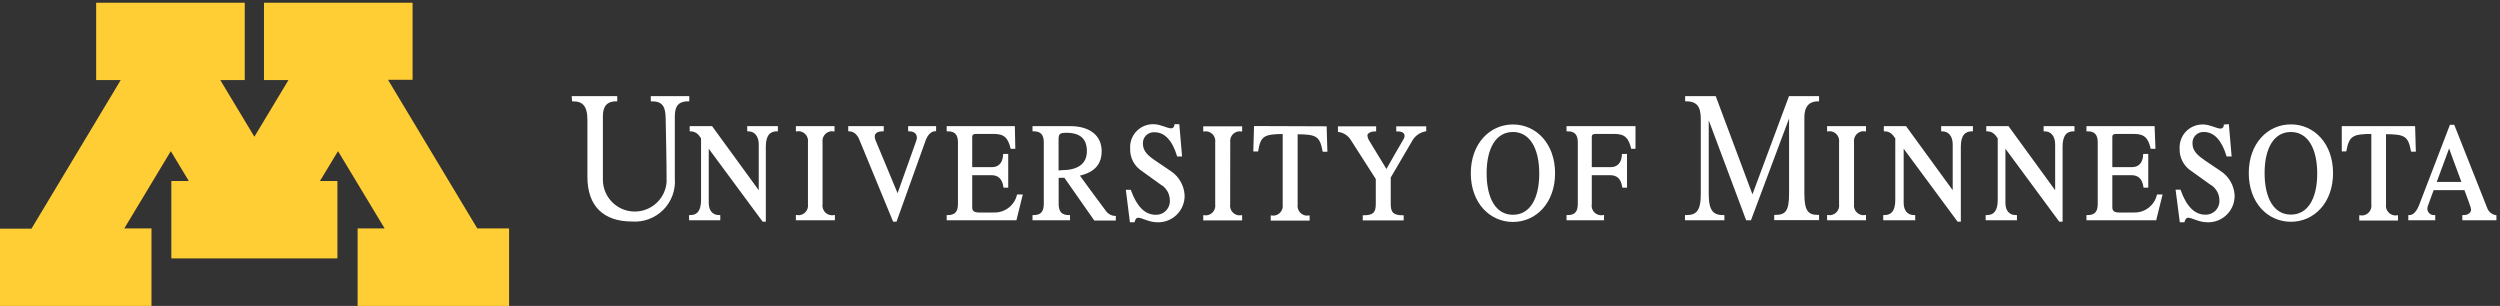 <?xml version="1.0" encoding="UTF-8"?>
<svg width="286px" height="35px" viewBox="0 0 286 35" version="1.1" xmlns="http://www.w3.org/2000/svg" xmlns:xlink="http://www.w3.org/1999/xlink">
    <rect x="0" y="0" width="286" height="35" fill="#333333" stroke="none"/>
    <!-- Generator: Sketch 49.3 (51167) - http://www.bohemiancoding.com/sketch -->
    <title>Group 5</title>
    <desc>Created with Sketch.</desc>
    <defs></defs>
    <g id="Page-1" stroke="none" stroke-width="1" fill="none" fill-rule="evenodd">
        <g id="Group-5" fill-rule="nonzero">
            <polygon id="Shape" fill="#FFCD34" points="54.6 26.13 44.39 9.13 47.2 9.13 47.2 0.31 30.2 0.31 30.2 9.16 33 9.16 29.1 15.64 25.2 9.16 28 9.16 28 0.31 11 0.31 11 9.16 13.81 9.16 3.6 26.16 0 26.16 0 35 17.33 35 17.33 26.13 14.22 26.13 19.54 17.29 21.6 20.71 19.6 20.71 19.6 29.56 38.6 29.56 38.6 20.71 36.6 20.71 38.67 17.29 44 26.13 40.91 26.13 40.91 35 58.24 35 58.24 26.13"></polygon>
            <g id="Group-3" transform="translate(65, 11)" fill="#FFFFFF" stroke="#FFFFFF" stroke-width="0.2">
                <path d="M211.19,3.53 L211.27,6.25 L210.91,6.25 C210.58,4.51 210.16,4.25 207.86,4.25 L207.86,12.37 C207.806,12.747 207.932,13.128 208.202,13.398 C208.472,13.668 208.853,13.794 209.23,13.74 L209.23,14.13 L205,14.13 L205,13.74 C205.379,13.798 205.763,13.673 206.035,13.403 C206.307,13.132 206.435,12.749 206.38,12.37 L206.38,4.22 C204.08,4.22 203.66,4.51 203.33,6.22 L203,6.22 L203,3.53 L211.19,3.53 Z" id="Shape"></path>
                <path d="M197.08,3.33 C194.47,3.33 192.36,5.47 192.36,8.8 C192.36,12.13 194.47,14.27 197.08,14.27 C199.69,14.27 201.8,12.13 201.8,8.8 C201.8,5.47 199.68,3.33 197.08,3.33 Z M197.08,13.65 C195.08,13.65 193.97,11.75 193.97,8.8 C193.97,5.85 195.1,4 197.08,4 C199.06,4 200.19,5.9 200.19,8.85 C200.19,11.8 199.06,13.65 197.08,13.65 Z" id="Shape"></path>
                <path d="M219.43,12.8 C219.24,12.3 215.7,3.38 215.7,3.38 L215.34,3.38 C215.34,3.38 212.21,11.56 211.83,12.52 C211.45,13.48 210.98,13.71 210.61,13.71 L210.61,14.1 L213.49,14.1 L213.49,13.71 C213.038,13.74 212.642,13.41 212.59,12.96 C212.584,12.825 212.601,12.69 212.64,12.56 L213.34,10.65 L217,10.65 C217.38,11.65 217.66,12.45 217.67,12.49 C217.733,12.64 217.774,12.798 217.79,12.96 C217.79,13.37 217.46,13.71 216.79,13.71 L216.79,14.1 L220.49,14.1 L220.49,13.71 C219.997,13.623 219.591,13.274 219.43,12.8 Z M213.62,9.91 C214.33,7.97 215.18,5.69 215.18,5.69 C215.18,5.69 216,8 216.73,9.91 L213.62,9.91 Z" id="Shape"></path>
                <path d="M181.84,11.35 C181.529,12.598 180.386,13.458 179.1,13.41 L177.43,13.41 C176.81,13.41 176.55,13.2 176.55,12.7 L176.55,8.94 L178.82,8.94 C179.7,8.94 180.17,9.43 180.31,10.37 L180.66,10.37 L180.66,6.71 L180.28,6.71 C180.23,7.71 179.7,8.22 178.91,8.22 L176.55,8.22 L176.55,4.69 C176.55,4.3 176.8,4.22 177.12,4.22 L179.12,4.22 C180.39,4.22 180.83,4.74 181.12,5.92 L181.48,5.92 L181.39,3.53 L173.79,3.53 L173.79,3.92 C174.68,3.92 175.08,4.34 175.08,5.29 L175.08,12.34 C175.08,13.29 174.68,13.71 173.79,13.71 L173.79,14.1 L181.59,14.1 L182.27,11.35 L181.84,11.35 Z" id="Shape"></path>
                <path d="M189.89,3.31 L190.19,6.8 L189.8,6.8 C189.28,5.08 188.4,4 187.14,4 C186.757,3.976 186.382,4.118 186.11,4.39 C185.838,4.662 185.696,5.037 185.72,5.42 C185.72,6.35 186.4,6.9 187.25,7.48 L189,8.66 C189.907,9.256 190.478,10.246 190.54,11.33 C190.562,12.132 190.253,12.908 189.686,13.476 C189.118,14.043 188.342,14.352 187.54,14.33 C186.54,14.33 185.84,13.81 185.32,13.81 C185.03,13.81 184.89,14.1 184.82,14.33 L184.46,14.33 L184,10.8 L184.38,10.8 C185.02,12.6 185.97,13.66 187.29,13.66 C187.76,13.672 188.213,13.486 188.538,13.148 C188.863,12.809 189.031,12.349 189,11.88 C188.985,11.094 188.55,10.377 187.86,10 L185.77,8.5 C184.914,7.963 184.41,7.01 184.45,6 C184.41,5.292 184.671,4.6 185.167,4.093 C185.664,3.587 186.351,3.314 187.06,3.34 C187.77,3.34 188.57,3.81 189.01,3.81 C189.138,3.815 189.263,3.768 189.355,3.68 C189.448,3.591 189.5,3.468 189.5,3.34 L189.89,3.31 Z" id="Shape"></path>
                <path d="M168.89,3.53 L168.89,3.92 C169.71,3.92 170.21,4.55 170.21,5.51 L170.21,11.07 L164.72,3.53 L162.33,3.53 L162.33,3.92 C162.715,3.919 163.08,4.087 163.33,4.38 L163.64,4.79 L163.64,11.88 C163.64,13.08 163.22,13.71 162.26,13.71 L162.26,14.1 L165.64,14.1 L165.64,13.71 C164.81,13.71 164.32,13.17 164.32,12.2 L164.32,5.71 L170.63,14.26 L170.86,14.26 L170.86,5.76 C170.86,4.41 171.4,3.92 172.22,3.92 L172.22,3.53 L168.89,3.53 Z" id="Shape"></path>
                <path d="M157.17,3.53 L157.17,3.92 C157.99,3.92 158.49,4.55 158.49,5.51 L158.49,11.07 L153,3.53 L150.61,3.53 L150.61,3.92 C150.995,3.919 151.36,4.087 151.61,4.38 L151.92,4.79 L151.92,11.88 C151.92,13.08 151.5,13.71 150.54,13.71 L150.54,14.1 L154,14.1 L154,13.71 C153.18,13.71 152.68,13.17 152.68,12.2 L152.68,5.71 L159,14.26 L159.22,14.26 L159.22,5.76 C159.22,4.41 159.77,3.92 160.6,3.92 L160.6,3.53 L157.17,3.53 Z" id="Shape"></path>
                <path d="M143,0.49 L143,0.1 L139.73,0.1 L135.48,11.52 L131.21,0.1 L127.88,0.1 L127.88,0.49 C129.28,0.49 129.67,1.25 129.67,2.63 L129.67,11.21 C129.67,13.21 129.11,13.71 127.86,13.71 L127.86,14.1 L132.17,14.1 L132.17,13.71 C130.96,13.71 130.38,13.19 130.38,11.21 L130.38,2.21 L134.83,14.1 L135.24,14.1 L139.77,2 L139.77,11.19 C139.77,13.19 139.32,13.69 138.07,13.69 L138.07,14.08 L143,14.08 L143,13.69 C141.79,13.69 141.32,13.17 141.32,11.19 L141.32,2.43 C141.33,0.84 142.18,0.49 143,0.49 Z" id="Shape"></path>
                <path d="M147,5.29 C146.946,4.913 147.072,4.532 147.342,4.262 C147.612,3.992 147.993,3.866 148.37,3.92 L148.37,3.53 L144.12,3.53 L144.12,3.92 C144.497,3.866 144.878,3.992 145.148,4.262 C145.418,4.532 145.544,4.913 145.49,5.29 L145.49,12.34 C145.544,12.717 145.418,13.098 145.148,13.368 C144.878,13.638 144.497,13.764 144.12,13.71 L144.12,14.1 L148.37,14.1 L148.37,13.71 C147.993,13.764 147.612,13.638 147.342,13.368 C147.072,13.098 146.946,12.717 147,12.34 L147,5.29 Z" id="Shape"></path>
                <path d="M108.08,3.34 C105.48,3.34 103.36,5.49 103.36,8.82 C103.36,12.15 105.48,14.29 108.08,14.29 C110.68,14.29 112.8,12.15 112.8,8.82 C112.8,5.49 110.69,3.34 108.08,3.34 Z M108.08,13.67 C106.08,13.67 104.97,11.77 104.97,8.82 C104.97,5.87 106.1,4 108.08,4 C110.06,4 111.19,5.9 111.19,8.86 C111.19,11.82 110.06,13.67 108.08,13.67 Z" id="Shape"></path>
                <path d="M122,3.53 L114.31,3.53 L114.31,3.92 C115.2,3.92 115.6,4.34 115.6,5.29 L115.6,12.34 C115.6,13.29 115.2,13.71 114.31,13.71 L114.31,14.1 L118.4,14.1 L118.4,13.71 C118.017,13.78 117.624,13.659 117.346,13.387 C117.067,13.115 116.939,12.724 117,12.34 L117,8.94 L119.19,8.94 C120.07,8.94 120.54,9.43 120.68,10.37 L121.03,10.37 L121.03,6.71 L120.65,6.71 C120.59,7.71 120.07,8.22 119.27,8.22 L117,8.22 L117,4.69 C117,4.3 117.24,4.22 117.57,4.22 L119.69,4.22 C120.95,4.22 121.39,4.74 121.69,5.92 L122,5.92 L122,3.53 Z" id="Shape"></path>
                <path d="M86.67,3.55 L86.75,6.26 L86.4,6.26 C86.07,4.52 85.64,4.26 83.35,4.26 L83.35,12.39 C83.296,12.767 83.422,13.148 83.692,13.418 C83.962,13.688 84.343,13.814 84.72,13.76 L84.72,14.14 L80.47,14.14 L80.47,13.76 C80.847,13.814 81.228,13.688 81.498,13.418 C81.768,13.148 81.894,12.767 81.84,12.39 L81.84,4.23 C79.55,4.23 79.13,4.52 78.84,6.23 L78.48,6.23 L78.56,3.52 L86.67,3.55 Z" id="Shape"></path>
                <path d="M94.83,3.93 L94.83,3.55 L98.06,3.55 L98.06,3.93 C97.441,4.042 96.895,4.403 96.55,4.93 L94,9.28 L94,12.36 C94,13.36 94.37,13.73 95.48,13.73 L95.48,14.11 L91,14.11 L91,13.73 C92.11,13.73 92.49,13.38 92.49,12.36 L92.49,9.45 L89.64,5 C89.324,4.459 88.78,4.091 88.16,4 L88.16,3.55 L92.33,3.55 L92.33,3.93 C91.75,3.93 91.33,4.19 91.33,4.49 C91.344,4.683 91.399,4.87 91.49,5.04 L93.61,8.53 C93.61,8.53 95.61,5 95.69,4.9 C95.752,4.798 95.783,4.68 95.78,4.56 C95.79,4.27 95.62,3.93 94.83,3.93 Z" id="Shape"></path>
                <path d="M69.82,3.31 L70.12,6.8 L69.74,6.8 C69.22,5.08 68.34,4.03 67.08,4.03 C66.695,4.003 66.317,4.144 66.043,4.416 C65.769,4.688 65.626,5.065 65.65,5.45 C65.65,6.38 66.33,6.93 67.19,7.51 L68.89,8.66 C69.791,9.261 70.357,10.249 70.42,11.33 C70.442,12.132 70.133,12.908 69.566,13.476 C68.998,14.043 68.222,14.352 67.42,14.33 C66.42,14.33 65.72,13.81 65.2,13.81 C64.91,13.81 64.77,14.1 64.71,14.33 L64.35,14.33 L63.91,10.81 L64.29,10.81 C64.94,12.61 65.88,13.67 67.2,13.67 C67.673,13.688 68.131,13.505 68.461,13.165 C68.791,12.826 68.962,12.362 68.93,11.89 C68.918,11.101 68.483,10.378 67.79,10 L65.71,8.5 C64.854,7.963 64.35,7.01 64.39,6 C64.341,5.287 64.598,4.586 65.096,4.073 C65.593,3.56 66.286,3.283 67,3.31 C67.72,3.31 68.51,3.78 68.95,3.78 C69.079,3.785 69.205,3.739 69.299,3.65 C69.393,3.562 69.447,3.439 69.45,3.31 L69.82,3.31 Z" id="Shape"></path>
                <path d="M75.64,5.3 C75.586,4.925 75.712,4.546 75.979,4.277 C76.246,4.007 76.624,3.879 77,3.93 L77,3.55 L72.75,3.55 L72.75,3.93 C73.127,3.876 73.508,4.002 73.778,4.272 C74.048,4.542 74.174,4.923 74.12,5.3 L74.12,12.36 C74.174,12.737 74.048,13.118 73.778,13.388 C73.508,13.658 73.127,13.784 72.75,13.73 L72.75,14.11 L77,14.11 L77,13.73 C76.623,13.784 76.242,13.658 75.972,13.388 C75.702,13.118 75.576,12.737 75.63,12.36 L75.64,5.3 Z" id="Shape"></path>
                <path d="M51.43,11.35 C51.115,12.596 49.974,13.454 48.69,13.41 L47,13.41 C46.39,13.41 46.12,13.2 46.12,12.7 L46.12,8.94 L48.4,8.94 C49.28,8.94 49.75,9.43 49.89,10.37 L50.24,10.37 L50.24,6.71 L49.86,6.71 C49.8,7.71 49.28,8.22 48.48,8.22 L46.12,8.22 L46.12,4.69 C46.12,4.3 46.37,4.22 46.7,4.22 L48.7,4.22 C49.96,4.22 50.4,4.74 50.7,5.92 L51.05,5.92 L51,3.53 L43.4,3.53 L43.4,3.92 C44.29,3.92 44.69,4.34 44.69,5.29 L44.69,12.34 C44.69,13.29 44.29,13.71 43.4,13.71 L43.4,14.1 L51.2,14.1 L51.88,11.35 L51.43,11.35 Z" id="Shape"></path>
                <path d="M61.48,13.25 C61.23,12.95 58.89,9.74 58.37,9.03 C60.26,8.62 60.93,7.66 60.93,6.28 C60.93,4.63 59.69,3.53 57.44,3.53 L53.22,3.53 L53.22,3.92 C54.1,3.92 54.51,4.34 54.51,5.29 L54.51,12.34 C54.51,13.29 54.1,13.71 53.22,13.71 L53.22,14.1 L57.31,14.1 L57.31,13.71 C56.42,13.71 56.01,13.29 56.01,12.34 L56.01,9.24 C56.3,9.24 56.56,9.24 56.82,9.24 L60.24,14.13 L62.55,14.13 L62.55,13.8 C62.129,13.784 61.738,13.583 61.48,13.25 Z M56,8.61 L56,5 C56,4.27 56.15,4.09 57,4.09 C58.78,4.09 59.44,4.97 59.44,6.29 C59.44,7.91 58.21,8.57 56.44,8.57 L56,8.61 Z" id="Shape"></path>
                <path d="M29,5.29 C28.946,4.913 29.072,4.532 29.342,4.262 C29.612,3.992 29.993,3.866 30.37,3.92 L30.37,3.53 L26.15,3.53 L26.15,3.92 C26.529,3.862 26.913,3.987 27.185,4.257 C27.457,4.528 27.585,4.911 27.53,5.29 L27.53,12.34 C27.585,12.719 27.457,13.102 27.185,13.373 C26.913,13.643 26.529,13.768 26.15,13.71 L26.15,14.1 L30.41,14.1 L30.41,13.71 C30.026,13.779 29.633,13.658 29.353,13.387 C29.074,13.115 28.942,12.725 29,12.34 L29,5.29 Z" id="Shape"></path>
                <path d="M36,3.92 L36,3.53 L32.14,3.53 L32.14,3.92 C32.6,3.92 33.14,4.22 33.43,5.01 L37.24,14.26 L37.49,14.26 L40.81,5 C41.09,4.26 41.55,3.91 41.99,3.91 L41.99,3.53 L38.99,3.53 L38.99,3.92 C39.65,3.92 39.99,4.27 39.99,4.74 C39.99,4.88 39.962,5.02 39.91,5.15 L37.69,11.38 C37.69,11.38 35.13,5.25 35.06,5.06 C35,4.91 34.97,4.751 34.97,4.59 C35,4.17 35.34,3.92 36,3.92 Z" id="Shape"></path>
                <path d="M0.54,0.49 C1.7,0.49 2.3,1.06 2.3,2.71 L2.3,9.24 C2.3,12.54 4.11,14.24 7.3,14.24 C8.606,14.338 9.889,13.859 10.812,12.93 C11.736,12.002 12.206,10.715 12.1,9.41 L12.1,2.32 C12.1,1.23 12.43,0.49 13.75,0.49 L13.75,0.1 L9.55,0.1 L9.55,0.49 C10.73,0.49 11.22,1.01 11.25,2.43 C11.28,3.85 11.36,7.59 11.36,9.82 C11.216,11.824 9.518,13.358 7.51,13.299 C5.501,13.24 3.896,11.609 3.87,9.6 L3.87,2.3 C3.87,1.22 4.28,0.49 5.51,0.49 L5.51,0.1 L0.51,0.1 L0.54,0.49 Z" id="Shape"></path>
                <path d="M20.58,3.53 L20.58,3.92 C21.4,3.92 21.9,4.55 21.9,5.51 L21.9,11.07 L16.41,3.53 L14,3.53 L14,3.92 C14.384,3.924 14.747,4.092 15,4.38 L15.3,4.79 L15.3,11.88 C15.3,13.08 14.88,13.71 13.93,13.71 L13.93,14.1 L17.3,14.1 L17.3,13.71 C16.48,13.71 15.98,13.17 15.98,12.2 L15.98,5.71 L22.3,14.26 L22.51,14.26 L22.51,5.76 C22.51,4.41 23.06,3.92 23.89,3.92 L23.89,3.53 L20.58,3.53 Z" id="Shape"></path>
            </g>
        </g>
    </g>
</svg>
